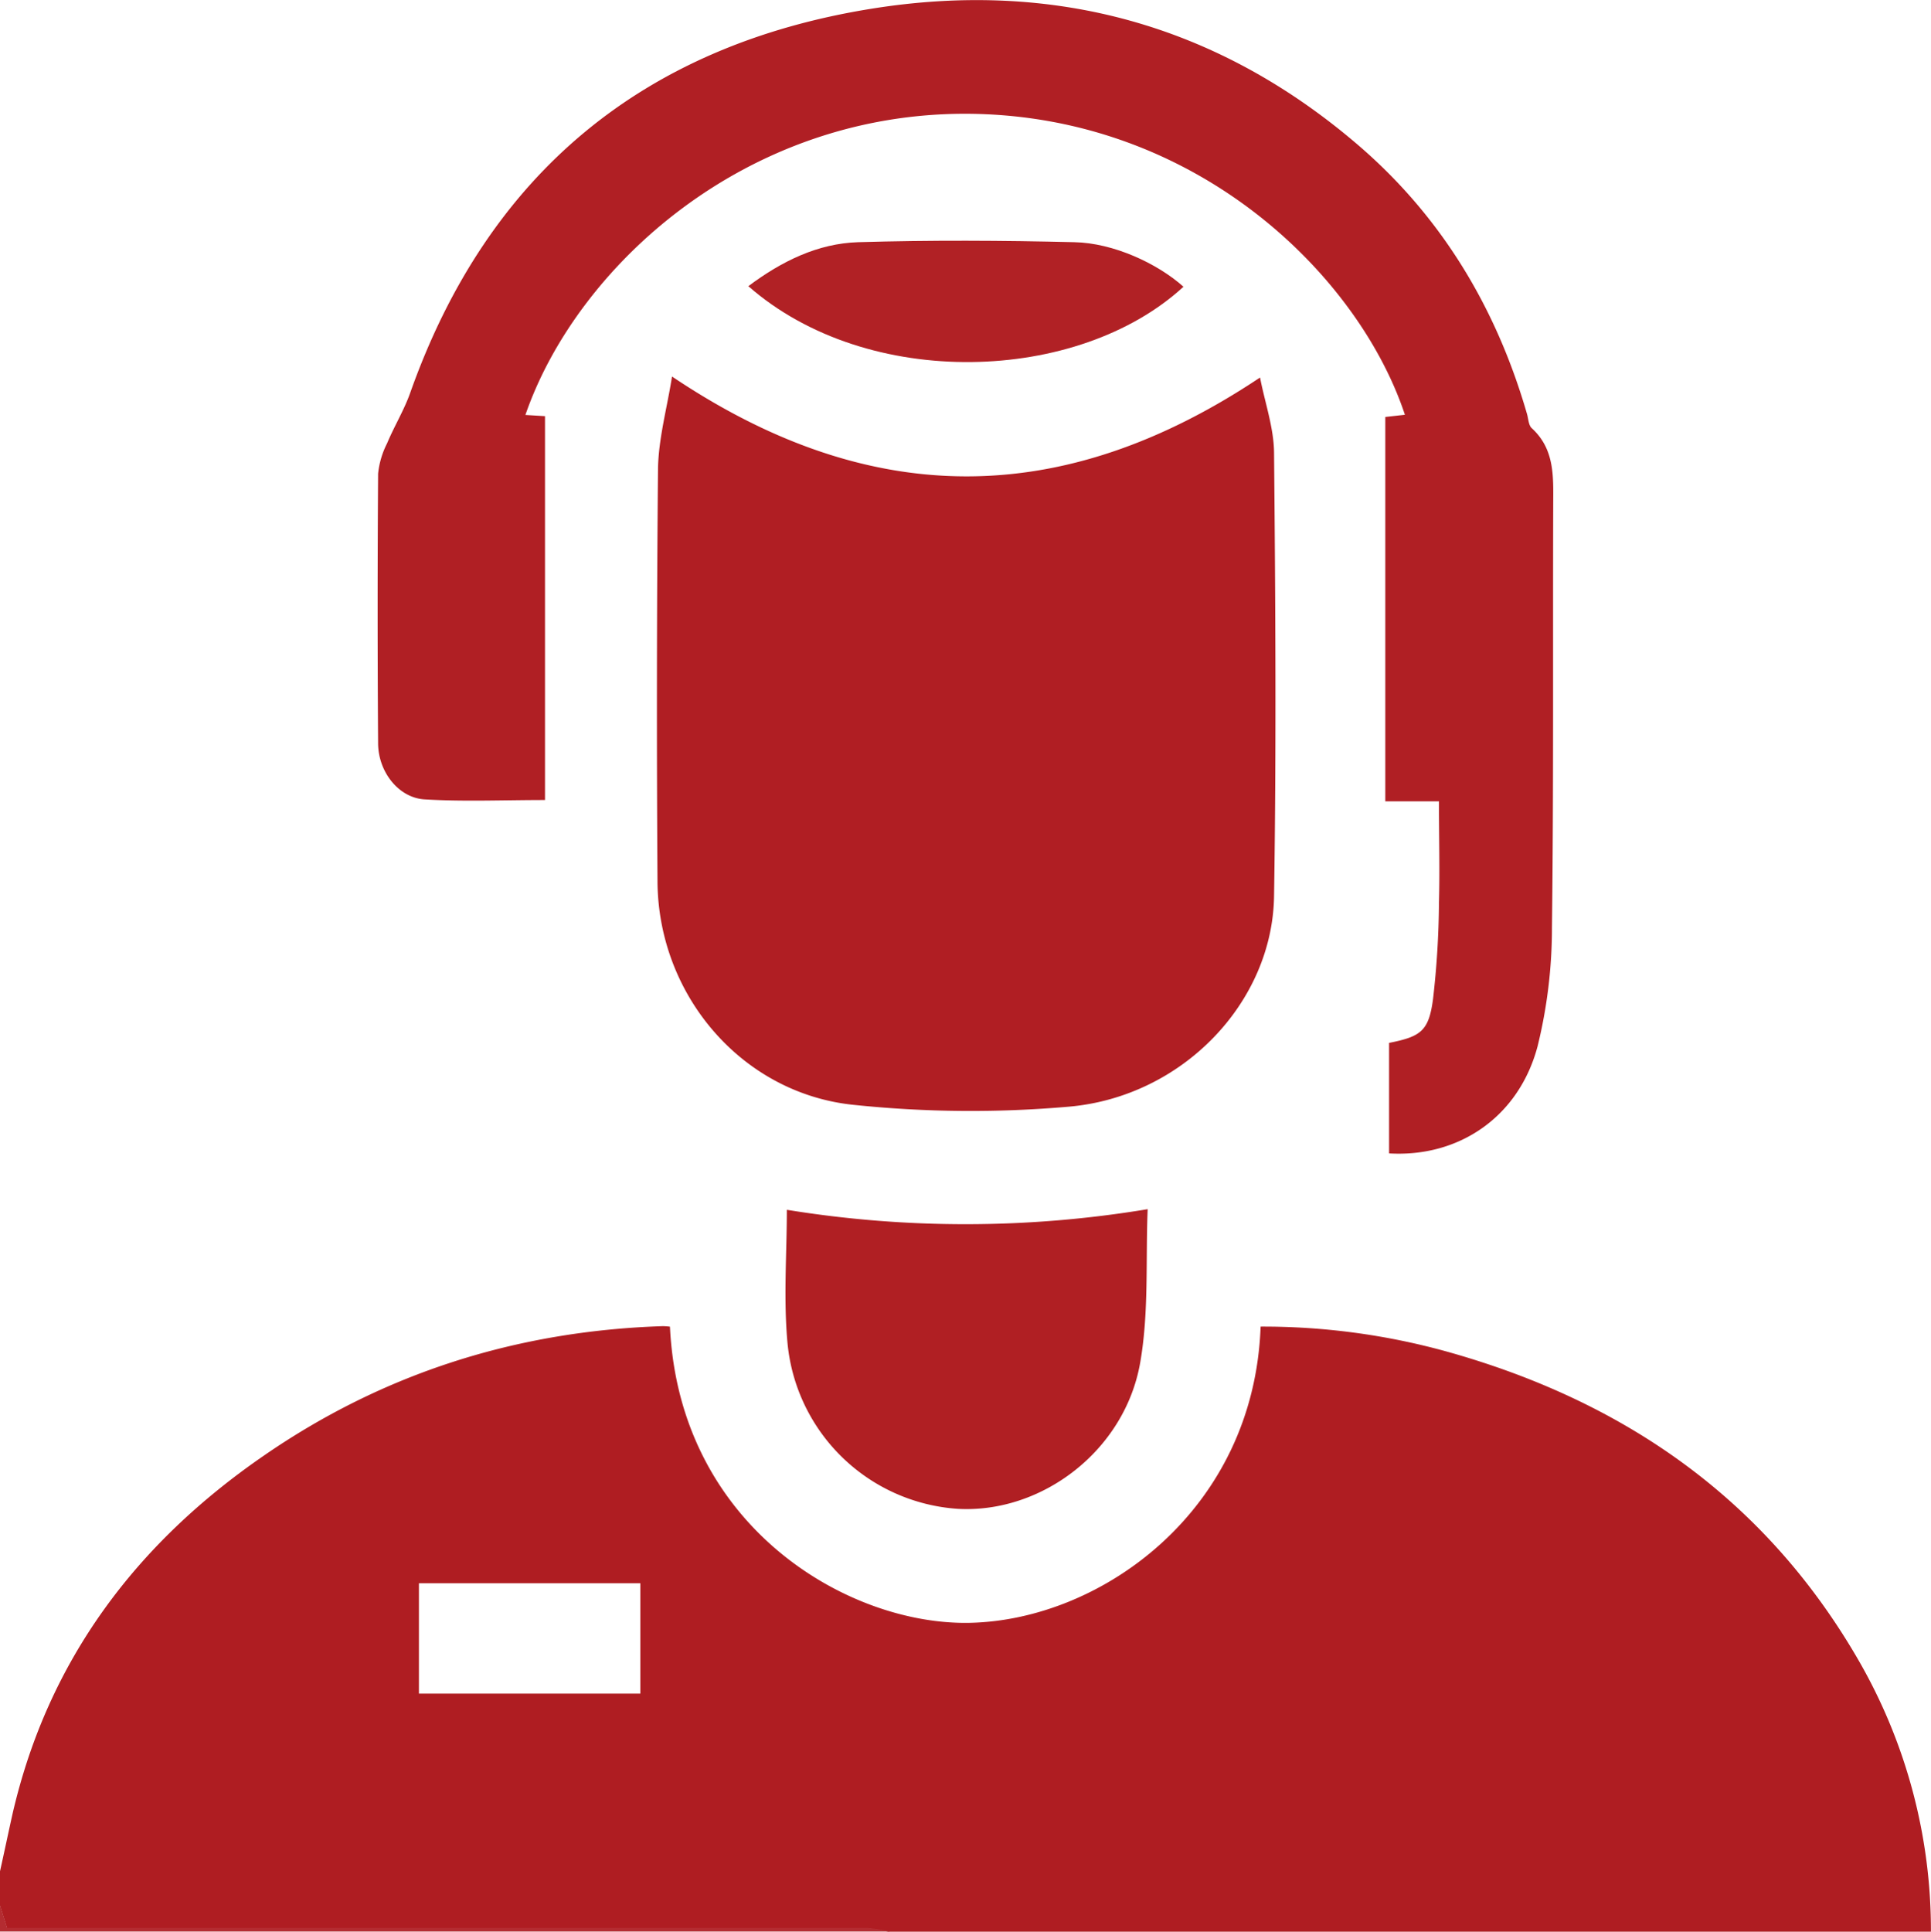 <svg id="Layer_33" data-name="Layer 33" xmlns="http://www.w3.org/2000/svg" viewBox="0 0 307.4 307.47"><defs><style>.cls-1{fill:#af1d22;}.cls-2{fill:#b42c31;}.cls-3{fill:#b01e23;}.cls-4{fill:#b01f24;}.cls-5{fill:#b01f23;}.cls-6{fill:#b12125;}</style></defs><path class="cls-1" d="M64.7,305.39c.68-3.05,1.32-6.11,2-9.16,5.63-24.4,19.65-43,40-57,19.08-13.17,40.36-19.86,63.52-20.61a10.54,10.54,0,0,1,1.13.08c1.52,31.87,28.42,47.56,47.75,47.14,20.93-.44,45.23-17.88,46.28-47.15a109.57,109.57,0,0,1,29.55,3.95c28.35,7.9,50.95,23.57,65.79,49.43a86,86,0,0,1,11.37,43H206.39a24.94,24.94,0,0,0-3.7-.58q-66.72,0-133.43,0H65.83l-1.13-3.6Zm101.94-45.85H131.39v17.57h35.25Z" transform="translate(-64.7 -7.53)"/><path class="cls-2" d="M64.7,310.8l1.13,3.6h3.43q66.71,0,133.43,0a24.94,24.94,0,0,1,3.7.58H64.7Z" transform="translate(-64.7 -7.53)"/><path class="cls-3" d="M171.68,67.46c31.5,21.17,62.14,21.16,93.61.16.77,4,2.2,8,2.23,12,.22,23.51.37,47,0,70.54-.24,16.92-14.54,31.92-32.62,33.52a179.33,179.33,0,0,1-34.44-.3c-17.76-1.89-31-17.54-31.09-35.55q-.22-32.88.08-65.74C169.54,77.27,170.9,72.43,171.68,67.46Z" transform="translate(-64.7 -7.53)"/><path class="cls-4" d="M148.34,73.58l3.12.19v61.1c-6.63,0-12.92.28-19.16-.1-4.14-.24-7.38-4.37-7.41-8.9q-.15-21.47,0-42.93a13.6,13.6,0,0,1,1.42-4.82c1.13-2.71,2.69-5.26,3.67-8,12.38-35,37.23-55.41,73.57-61.22,28.73-4.59,54.8,2.47,77.13,21.53,13.46,11.48,22.21,26.06,27.11,43,.22.77.24,1.78.75,2.25,3.72,3.4,3.43,7.82,3.42,12.25-.07,22.41.08,44.83-.2,67.24a78.77,78.77,0,0,1-2.3,18.95c-3,11.2-12.51,17.66-23.63,17V173.53c5.05-1,6.33-1.87,7-7a140.72,140.72,0,0,0,.94-15.24c.15-5.28,0-10.56,0-16.21h-8.54V73.9l3.12-.35C281,51.39,255.27,26,219,25.64,183.38,25.33,156.47,50,148.34,73.58Z" transform="translate(-64.7 -7.53)"/><path class="cls-5" d="M247.4,200c-.33,8.13.21,16.45-1.19,24.43-2.45,14-15.65,24-29,23.27a29.2,29.2,0,0,1-27.13-26.23c-.68-7.12-.12-14.35-.12-21.37A177.38,177.38,0,0,0,247.4,200Z" transform="translate(-64.7 -7.53)"/><path class="cls-6" d="M183.83,53.08c5.35-4,11.06-6.79,17.46-7,11.47-.34,23-.28,34.45,0,6.19.13,13.17,3.35,17.36,7.09C236.37,68.58,202.84,69.76,183.83,53.08Z" transform="translate(-64.7 -7.53)"/></svg>